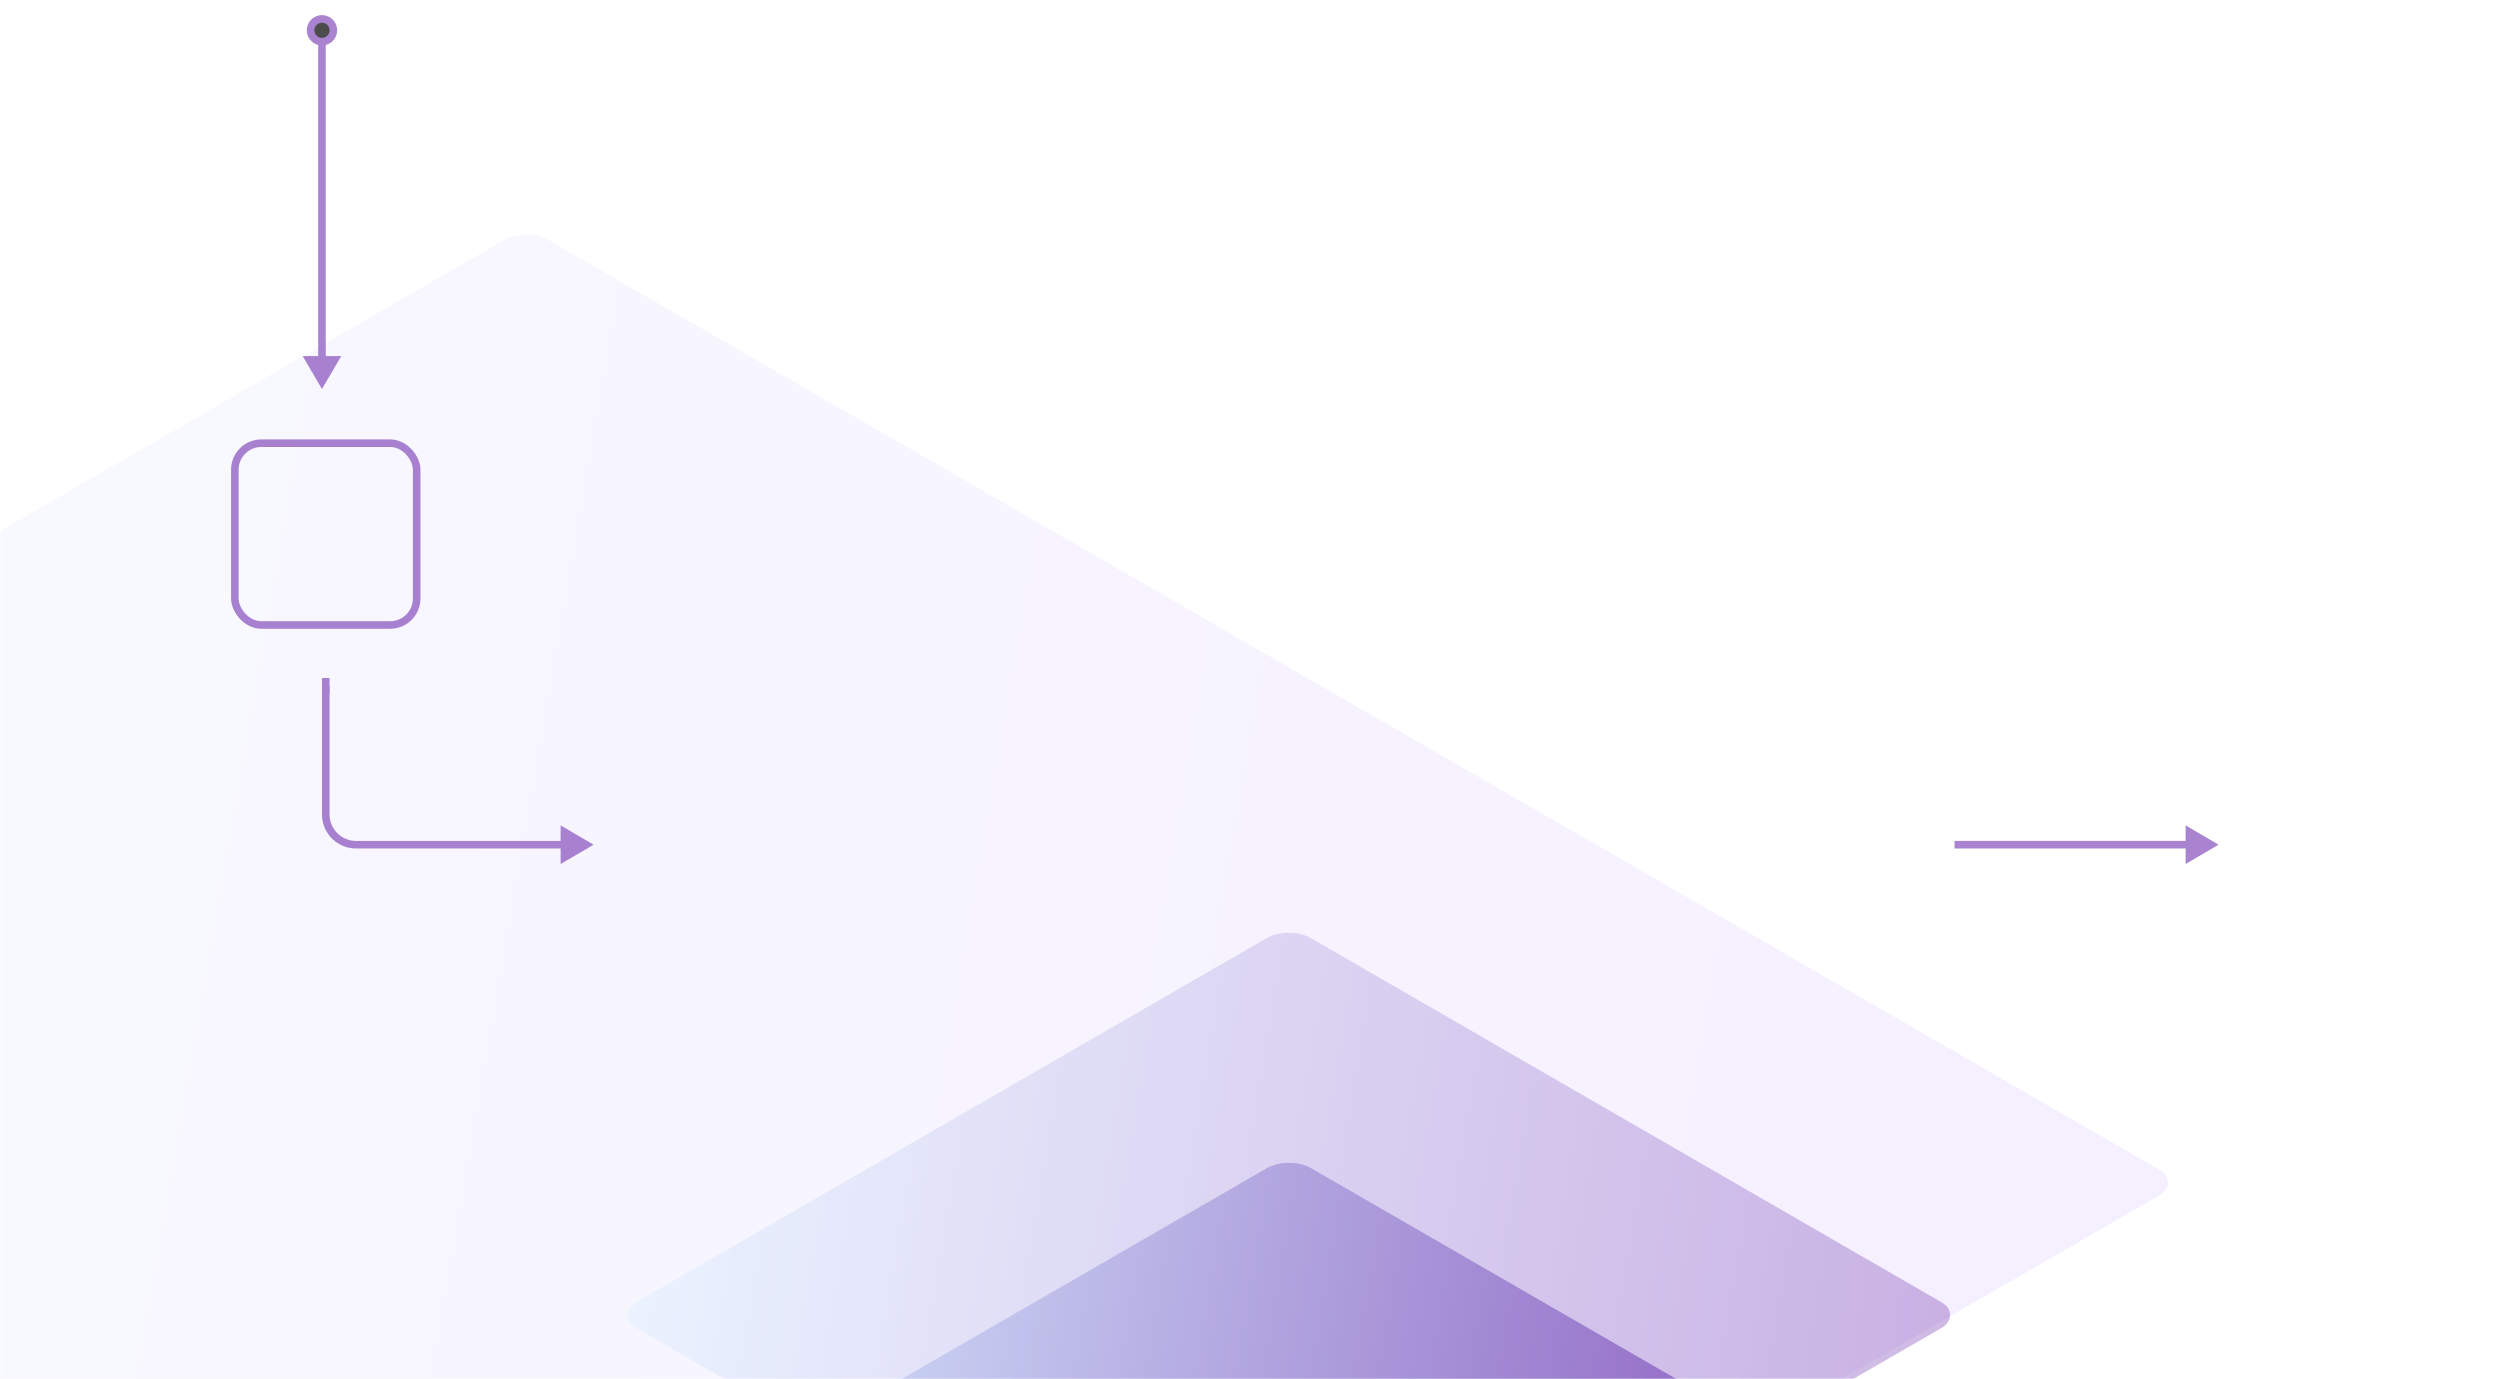 <svg width="660" height="364" viewBox="0 0 660 364" fill="none" xmlns="http://www.w3.org/2000/svg"><g clip-path="url(#prefix__clip0_4479_31722)"><mask id="prefix__a" style="mask-type:alpha" maskUnits="userSpaceOnUse" x="0" y="0" width="660" height="365"><path fill="#1D1E1F" d="M0 0h660v365H0z"/></mask><g mask="url(#prefix__a)"><rect opacity=".12" width="504.498" height="504.498" rx="6.678" transform="scale(1.225 .707) rotate(45 -45.72 179.342)" fill="url(#prefix__paint0_linear_4479_31722)"/></g><g filter="url(#prefix__filter0_dddddd_4479_31722)"><rect width="205.788" height="205.788" rx="6.678" transform="scale(1.225 .707) rotate(45 -116.761 441.21)" fill="url(#prefix__paint1_linear_4479_31722)"/></g><g opacity=".4" filter="url(#prefix__filter1_dddddd_4479_31722)"><rect width="205.788" height="205.788" rx="6.678" transform="matrix(.866 .5 -.866 .5 340.221 89)" fill="url(#prefix__paint2_linear_4479_31722)"/></g><g opacity=".7"><path stroke="#844FBA" stroke-width="2" d="M85 5v96"/><path d="M85 5a3 3 0 100 6 3 3 0 000-6z" fill="#000" stroke="#844FBA" stroke-width="2" stroke-linecap="round" stroke-linejoin="round"/><path d="M85 102.7L79.9 94h10.2l-5.1 8.7z" fill="#844FBA"/><path d="M86 181v34a8 8 0 008 8h61" stroke="#844FBA" stroke-width="2" stroke-linejoin="round"/><path d="M156.7 223l-8.7 5.1v-10.2l8.7 5.1z" fill="#844FBA"/><path stroke="#844FBA" stroke-width="2" d="M86 183v-4M518 223h66M520 223h-4"/><path d="M585.7 223l-8.7 5.1v-10.2l8.7 5.1z" fill="#844FBA"/><rect x="62" y="117" width="48" height="48" rx="7" stroke="#844FBA" stroke-width="2"/></g></g><defs><linearGradient id="prefix__paint0_linear_4479_31722" x1="0" y1="504.498" x2="549.356" y2="54.799" gradientUnits="userSpaceOnUse"><stop stop-color="#D8EFFF"/><stop offset="1" stop-color="#AE81FF"/></linearGradient><linearGradient id="prefix__paint1_linear_4479_31722" x1="0" y1="205.788" x2="224.086" y2="22.353" gradientUnits="userSpaceOnUse"><stop stop-color="#D8EFFF"/><stop offset="1" stop-color="#844FBA"/></linearGradient><linearGradient id="prefix__paint2_linear_4479_31722" x1="0" y1="205.788" x2="224.086" y2="22.353" gradientUnits="userSpaceOnUse"><stop stop-color="#D8EFFF"/><stop offset="1" stop-color="#844FBA"/></linearGradient><filter id="prefix__filter0_dddddd_4479_31722" x="98.612" y="151.706" width="483.217" height="352.11" filterUnits="userSpaceOnUse" color-interpolation-filters="sRGB"><feFlood flood-opacity="0" result="BackgroundImageFix"/><feColorMatrix in="SourceAlpha" values="0 0 0 0 0 0 0 0 0 0 0 0 0 0 0 0 0 0 127 0" result="hardAlpha"/><feOffset dy="2.31"/><feGaussianBlur stdDeviation=".924"/><feColorMatrix values="0 0 0 0 0 0 0 0 0 0 0 0 0 0 0 0 0 0 0.02 0"/><feBlend in2="BackgroundImageFix" result="effect1_dropShadow_4479_31722"/><feColorMatrix in="SourceAlpha" values="0 0 0 0 0 0 0 0 0 0 0 0 0 0 0 0 0 0 127 0" result="hardAlpha"/><feOffset dy="5.551"/><feGaussianBlur stdDeviation="2.22"/><feColorMatrix values="0 0 0 0 0.675 0 0 0 0 0.447 0 0 0 0 0.941 0 0 0 0.12 0"/><feBlend in2="effect1_dropShadow_4479_31722" result="effect2_dropShadow_4479_31722"/><feColorMatrix in="SourceAlpha" values="0 0 0 0 0 0 0 0 0 0 0 0 0 0 0 0 0 0 127 0" result="hardAlpha"/><feOffset dy="10.452"/><feGaussianBlur stdDeviation="4.181"/><feColorMatrix values="0 0 0 0 0 0 0 0 0 0 0 0 0 0 0 0 0 0 0.035 0"/><feBlend in2="effect2_dropShadow_4479_31722" result="effect3_dropShadow_4479_31722"/><feColorMatrix in="SourceAlpha" values="0 0 0 0 0 0 0 0 0 0 0 0 0 0 0 0 0 0 127 0" result="hardAlpha"/><feOffset dy="18.644"/><feGaussianBlur stdDeviation="7.458"/><feColorMatrix values="0 0 0 0 0.675 0 0 0 0 0.447 0 0 0 0 0.941 0 0 0 0.02 0"/><feBlend in2="effect3_dropShadow_4479_31722" result="effect4_dropShadow_4479_31722"/><feColorMatrix in="SourceAlpha" values="0 0 0 0 0 0 0 0 0 0 0 0 0 0 0 0 0 0 127 0" result="hardAlpha"/><feOffset dy="34.871"/><feGaussianBlur stdDeviation="13.949"/><feColorMatrix values="0 0 0 0 0.675 0 0 0 0 0.447 0 0 0 0 0.941 0 0 0 0.08 0"/><feBlend in2="effect4_dropShadow_4479_31722" result="effect5_dropShadow_4479_31722"/><feColorMatrix in="SourceAlpha" values="0 0 0 0 0 0 0 0 0 0 0 0 0 0 0 0 0 0 127 0" result="hardAlpha"/><feOffset dy="83.469"/><feGaussianBlur stdDeviation="33.388"/><feColorMatrix values="0 0 0 0 0.184 0 0 0 0 0.176 0 0 0 0 0.227 0 0 0 0.4 0"/><feBlend in2="effect5_dropShadow_4479_31722" result="effect6_dropShadow_4479_31722"/><feBlend in="SourceGraphic" in2="effect6_dropShadow_4479_31722" result="shape"/></filter><filter id="prefix__filter1_dddddd_4479_31722" x="98.612" y="90.956" width="483.217" height="352.11" filterUnits="userSpaceOnUse" color-interpolation-filters="sRGB"><feFlood flood-opacity="0" result="BackgroundImageFix"/><feColorMatrix in="SourceAlpha" values="0 0 0 0 0 0 0 0 0 0 0 0 0 0 0 0 0 0 127 0" result="hardAlpha"/><feOffset dy="2.31"/><feGaussianBlur stdDeviation=".924"/><feColorMatrix values="0 0 0 0 0 0 0 0 0 0 0 0 0 0 0 0 0 0 0.02 0"/><feBlend in2="BackgroundImageFix" result="effect1_dropShadow_4479_31722"/><feColorMatrix in="SourceAlpha" values="0 0 0 0 0 0 0 0 0 0 0 0 0 0 0 0 0 0 127 0" result="hardAlpha"/><feOffset dy="5.551"/><feGaussianBlur stdDeviation="2.22"/><feColorMatrix values="0 0 0 0 0.675 0 0 0 0 0.447 0 0 0 0 0.941 0 0 0 0.12 0"/><feBlend in2="effect1_dropShadow_4479_31722" result="effect2_dropShadow_4479_31722"/><feColorMatrix in="SourceAlpha" values="0 0 0 0 0 0 0 0 0 0 0 0 0 0 0 0 0 0 127 0" result="hardAlpha"/><feOffset dy="10.452"/><feGaussianBlur stdDeviation="4.181"/><feColorMatrix values="0 0 0 0 0 0 0 0 0 0 0 0 0 0 0 0 0 0 0.035 0"/><feBlend in2="effect2_dropShadow_4479_31722" result="effect3_dropShadow_4479_31722"/><feColorMatrix in="SourceAlpha" values="0 0 0 0 0 0 0 0 0 0 0 0 0 0 0 0 0 0 127 0" result="hardAlpha"/><feOffset dy="18.644"/><feGaussianBlur stdDeviation="7.458"/><feColorMatrix values="0 0 0 0 0.675 0 0 0 0 0.447 0 0 0 0 0.941 0 0 0 0.02 0"/><feBlend in2="effect3_dropShadow_4479_31722" result="effect4_dropShadow_4479_31722"/><feColorMatrix in="SourceAlpha" values="0 0 0 0 0 0 0 0 0 0 0 0 0 0 0 0 0 0 127 0" result="hardAlpha"/><feOffset dy="34.871"/><feGaussianBlur stdDeviation="13.949"/><feColorMatrix values="0 0 0 0 0.675 0 0 0 0 0.447 0 0 0 0 0.941 0 0 0 0.08 0"/><feBlend in2="effect4_dropShadow_4479_31722" result="effect5_dropShadow_4479_31722"/><feColorMatrix in="SourceAlpha" values="0 0 0 0 0 0 0 0 0 0 0 0 0 0 0 0 0 0 127 0" result="hardAlpha"/><feOffset dy="83.469"/><feGaussianBlur stdDeviation="33.388"/><feColorMatrix values="0 0 0 0 0.184 0 0 0 0 0.176 0 0 0 0 0.227 0 0 0 0.4 0"/><feBlend in2="effect5_dropShadow_4479_31722" result="effect6_dropShadow_4479_31722"/><feBlend in="SourceGraphic" in2="effect6_dropShadow_4479_31722" result="shape"/></filter><clipPath id="prefix__clip0_4479_31722"><path fill="#fff" d="M0 0h660v364H0z"/></clipPath></defs></svg>